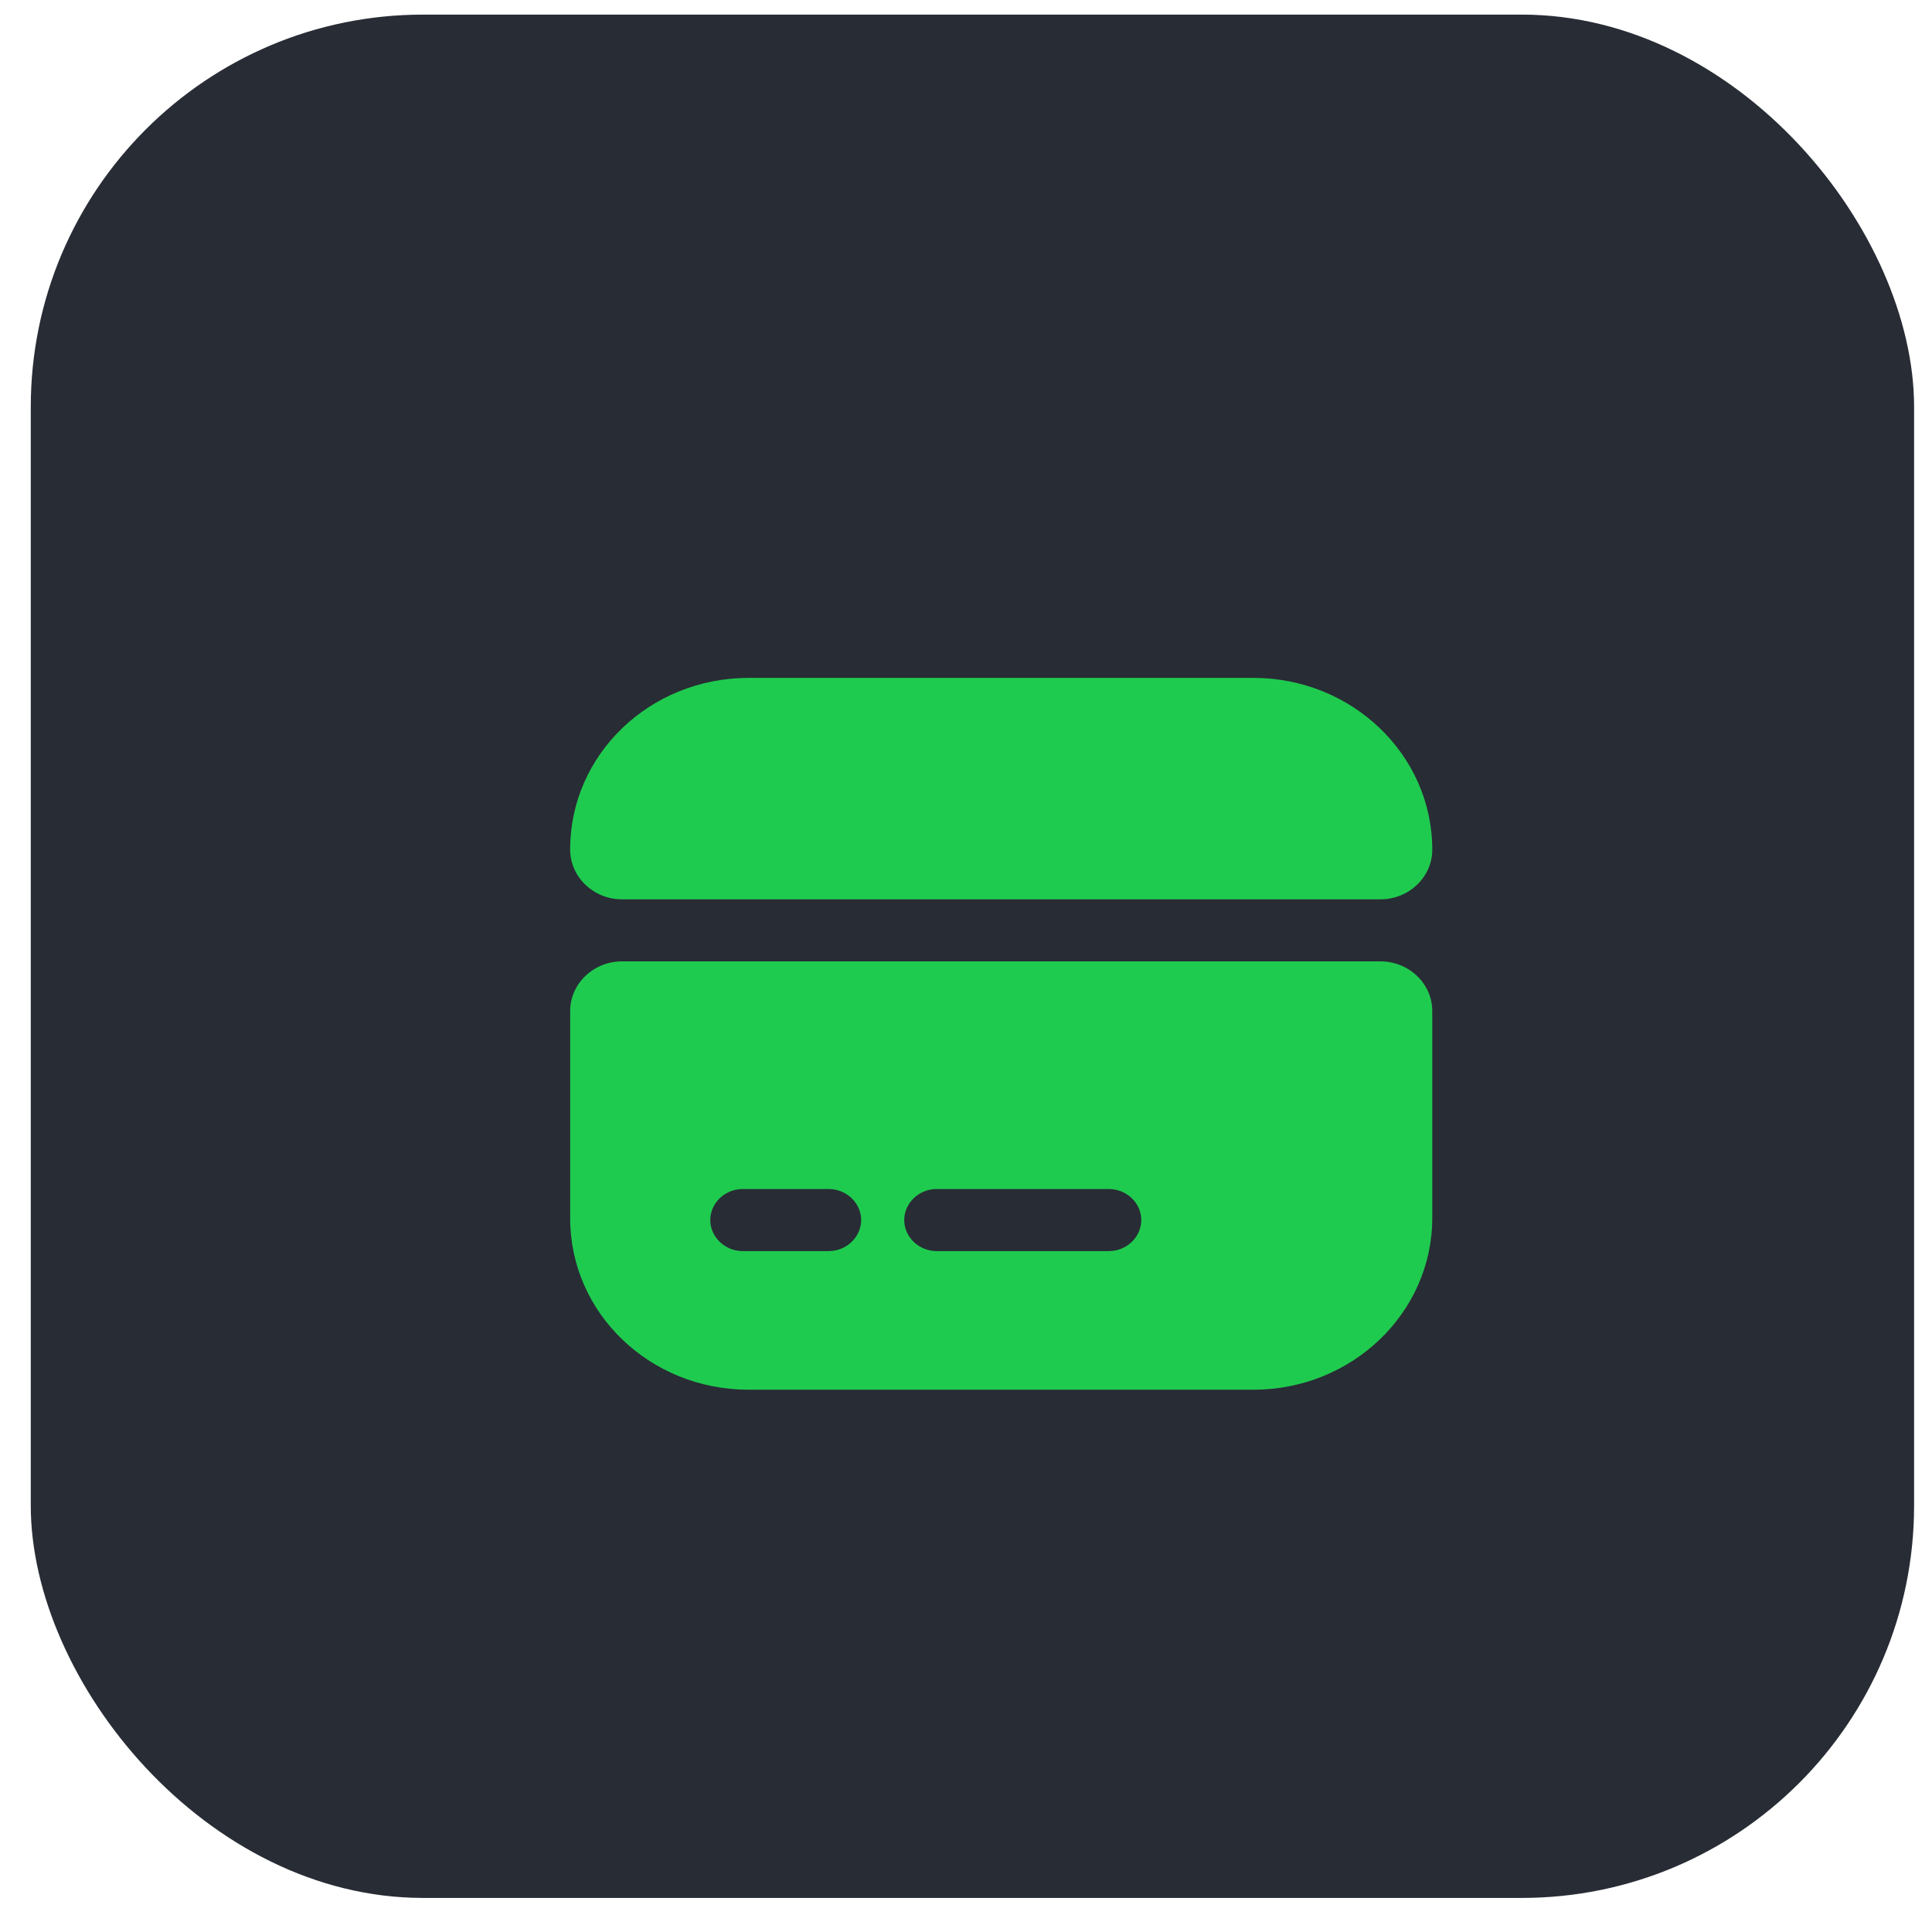 <svg width="41" height="41" viewBox="0 0 41 41" fill="none" xmlns="http://www.w3.org/2000/svg">
<rect x="0.653" y="0.31" width="39.967" height="39.967" rx="8.326" fill="#282C35"/>
<path d="M30.395 18.031C30.395 18.61 29.901 19.085 29.297 19.085H13.198C12.594 19.085 12.1 18.61 12.1 18.031V18.022C12.1 16.011 13.792 14.386 15.887 14.386H26.599C28.693 14.386 30.395 16.02 30.395 18.031Z" fill="#1FCB4F"/>
<path d="M12.1 21.456V25.856C12.1 27.867 13.792 29.492 15.887 29.492H26.599C28.693 29.492 30.395 27.859 30.395 25.847V21.456C30.395 20.876 29.901 20.402 29.297 20.402H13.198C12.594 20.402 12.1 20.876 12.1 21.456ZM17.588 26.55H15.759C15.384 26.55 15.073 26.251 15.073 25.891C15.073 25.531 15.384 25.233 15.759 25.233H17.588C17.964 25.233 18.275 25.531 18.275 25.891C18.275 26.251 17.964 26.55 17.588 26.55ZM23.534 26.55H19.875C19.5 26.55 19.189 26.251 19.189 25.891C19.189 25.531 19.5 25.233 19.875 25.233H23.534C23.909 25.233 24.22 25.531 24.22 25.891C24.22 26.251 23.909 26.55 23.534 26.55Z" fill="#1FCB4F"/>
</svg>
